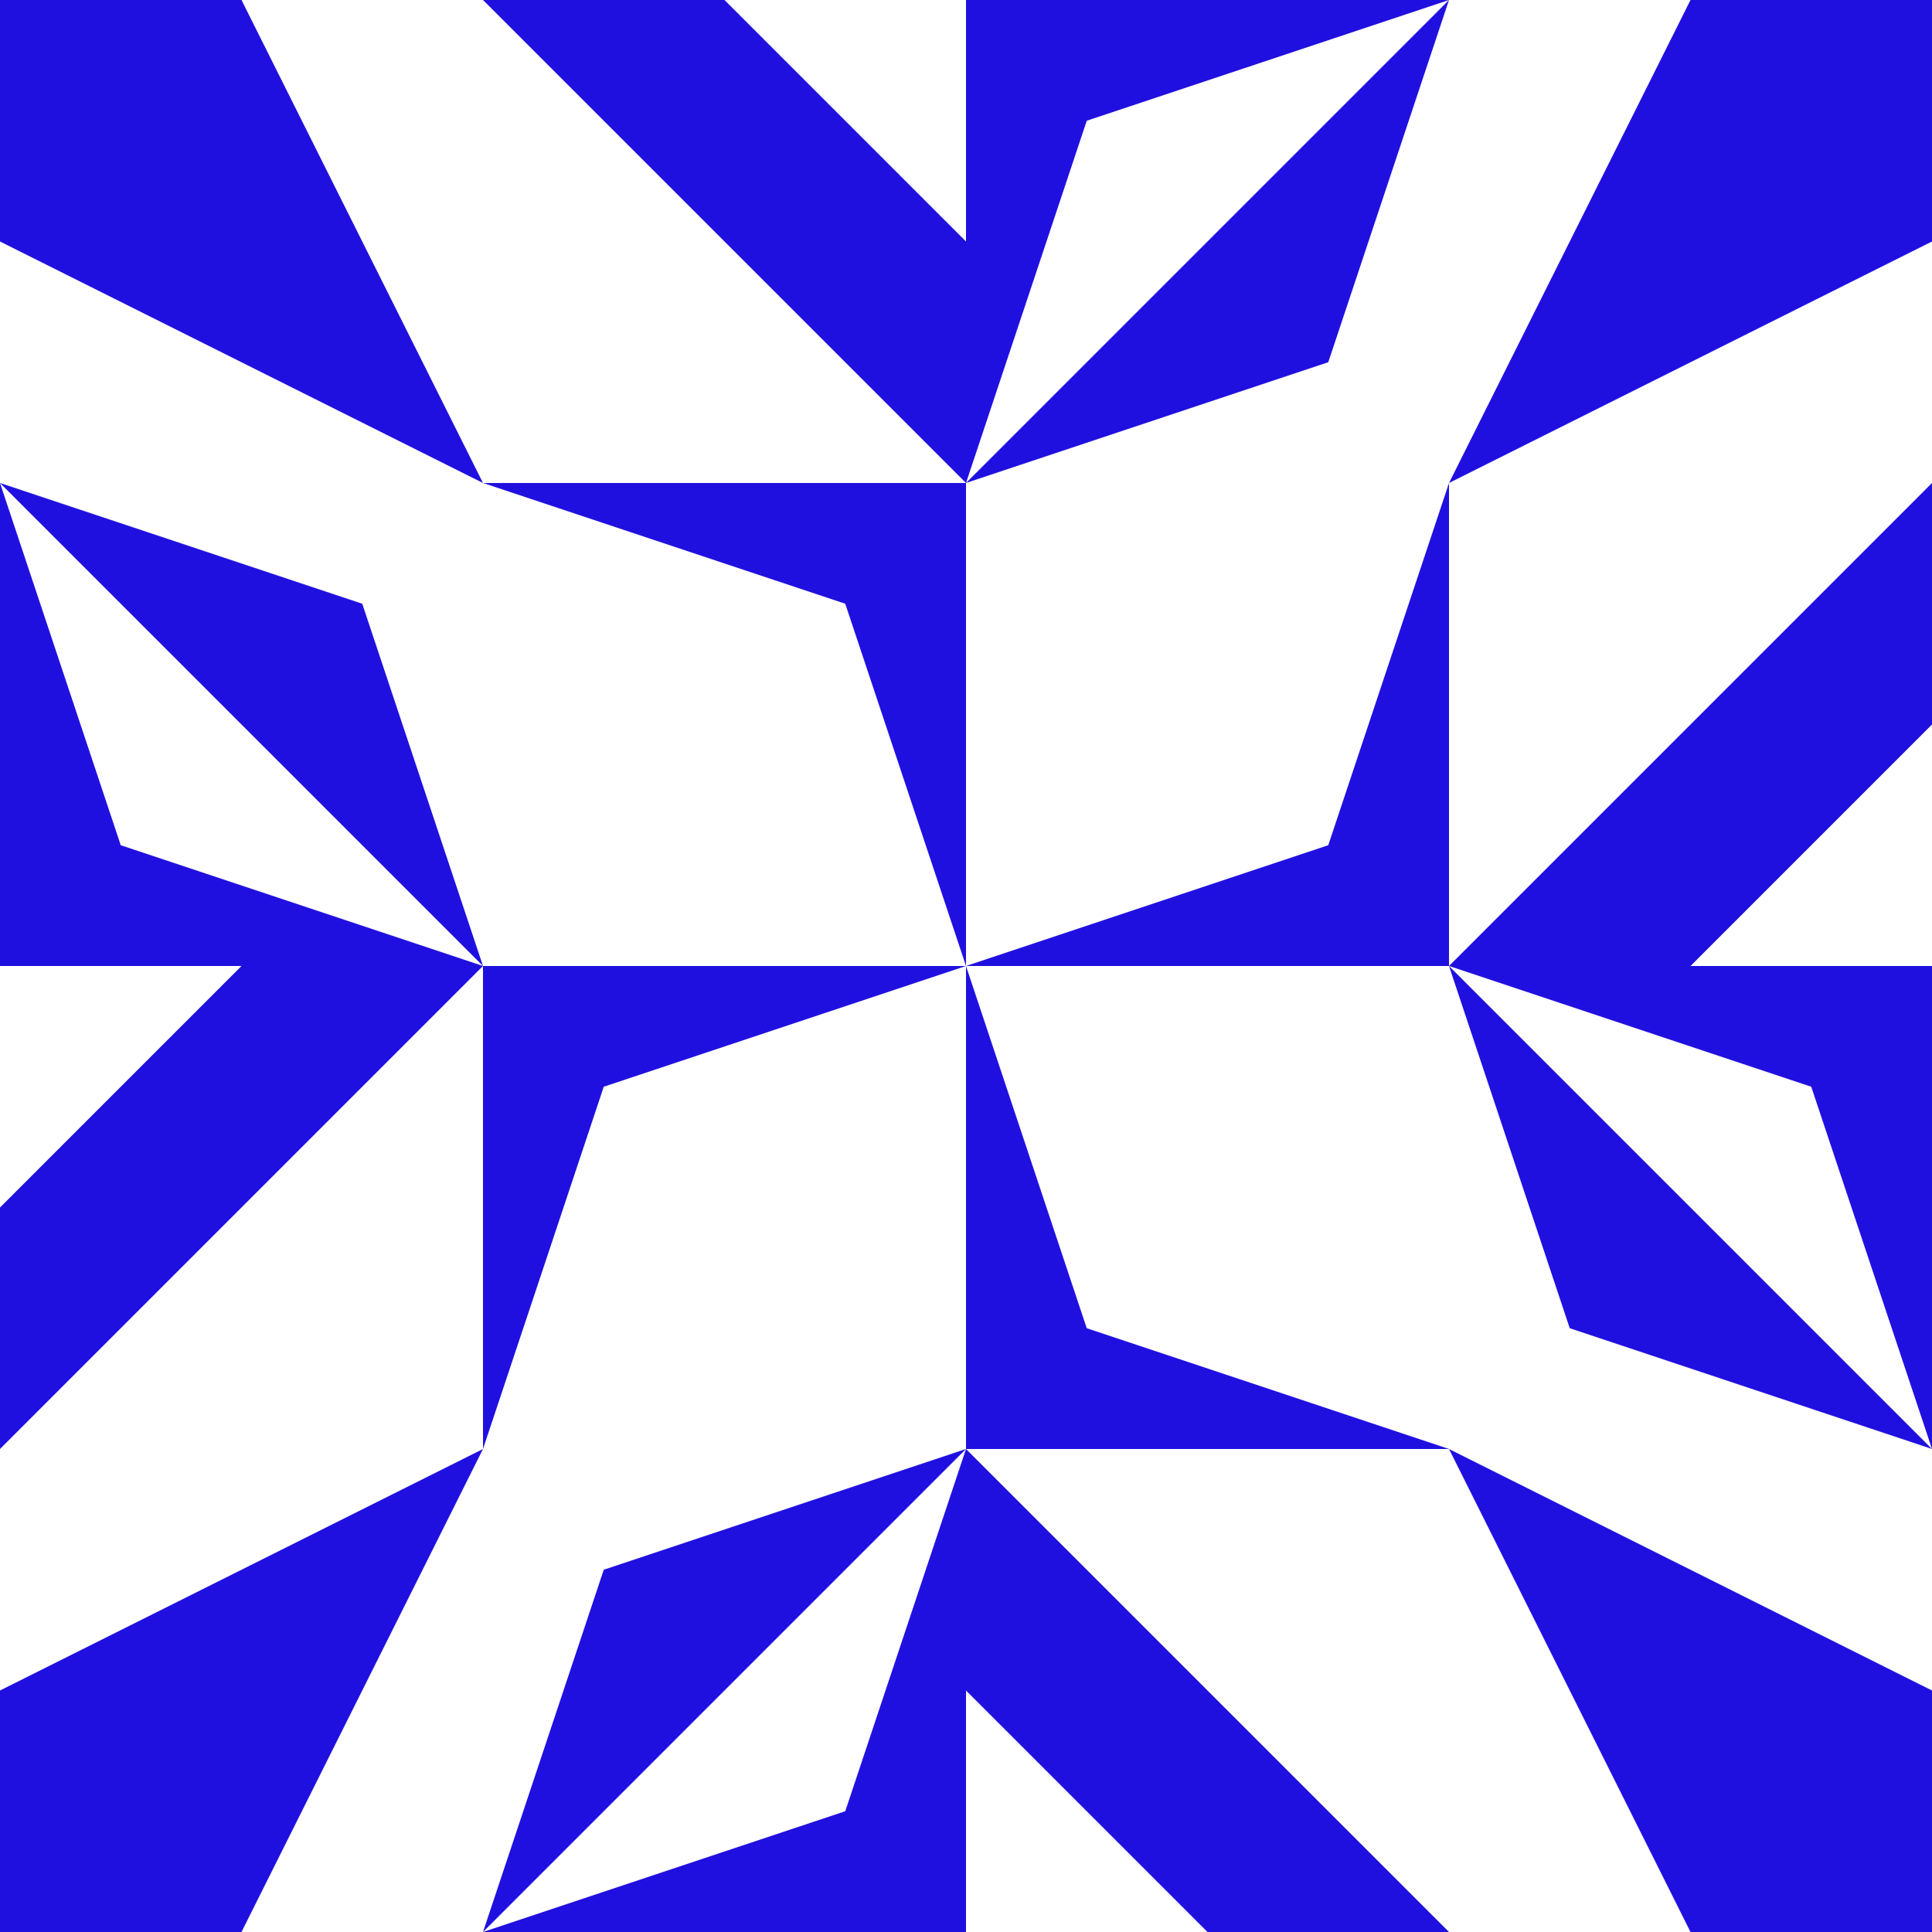<?xml version="1.0" standalone="no"?>
<!DOCTYPE svg PUBLIC
   "-//W3C//DTD SVG 1.1/EN"
   "http://www.w3.org/Graphics/SVG/1.1/DTD/svg11.dtd">

<svg width="480" height="480" version="1.1"
     xmlns="http://www.w3.org/2000/svg">
  <title>a boring SVG shape</title>
  <desc>
    Lua generator commit: 2472d776
    Generated from hex: 21e1a2ad 55f5ac10
    1 1 shape=14 turn=1 invert=0
    2 1 shape=14 turn=2 invert=0
    2 2 shape=14 turn=3 invert=0
    1 2 shape=14 turn=4 invert=0
    0 0 shape=6 turn=2 invert=0
    3 0 shape=6 turn=3 invert=0
    3 3 shape=6 turn=4 invert=0
    0 3 shape=6 turn=5 invert=0
    1 0 shape=7 turn=0 invert=0
    2 0 shape=16 turn=0 invert=0
    3 1 shape=7 turn=1 invert=0
    3 2 shape=16 turn=1 invert=0
    2 3 shape=7 turn=2 invert=0
    1 3 shape=16 turn=2 invert=0
    0 2 shape=7 turn=3 invert=0
    0 1 shape=16 turn=3 invert=0
  </desc>
  <path d="M 240 120 L 240 240 L 210 150 L 120 120 Z" fill="#2010e0" />
  <path d="M 360 240 L 240 240 L 330 210 L 360 120 Z" fill="#2010e0" />
  <path d="M 240 360 L 240 240 L 270 330 L 360 360 Z" fill="#2010e0" />
  <path d="M 120 240 L 240 240 L 150 270 L 120 360 Z" fill="#2010e0" />
  <path d="M 120 120 L 0 60 L 0 0 L 60 0 Z" fill="#2010e0" />
  <path d="M 360 120 L 420 0 L 480 0 L 480 60 Z" fill="#2010e0" />
  <path d="M 360 360 L 480 420 L 480 480 L 420 480 Z" fill="#2010e0" />
  <path d="M 120 360 L 60 480 L 0 480 L 0 420 Z" fill="#2010e0" />
  <path d="M 120 0 L 180 0 L 240 60 L 240 120 Z" fill="#2010e0" />
  <path d="M 360 0 L 330 90 L 240 120 L 360 0 L 270 30 L 240 120 L 240 0 Z" fill="#2010e0" />
  <path d="M 480 120 L 480 180 L 420 240 L 360 240 Z" fill="#2010e0" />
  <path d="M 480 360 L 390 330 L 360 240 L 480 360 L 450 270 L 360 240 L 480 240 Z" fill="#2010e0" />
  <path d="M 360 480 L 300 480 L 240 420 L 240 360 Z" fill="#2010e0" />
  <path d="M 120 480 L 150 390 L 240 360 L 120 480 L 210 450 L 240 360 L 240 480 Z" fill="#2010e0" />
  <path d="M 0 360 L 0 300 L 60 240 L 120 240 Z" fill="#2010e0" />
  <path d="M 0 120 L 90 150 L 120 240 L 0 120 L 30 210 L 120 240 L 0 240 Z" fill="#2010e0" />
</svg>
